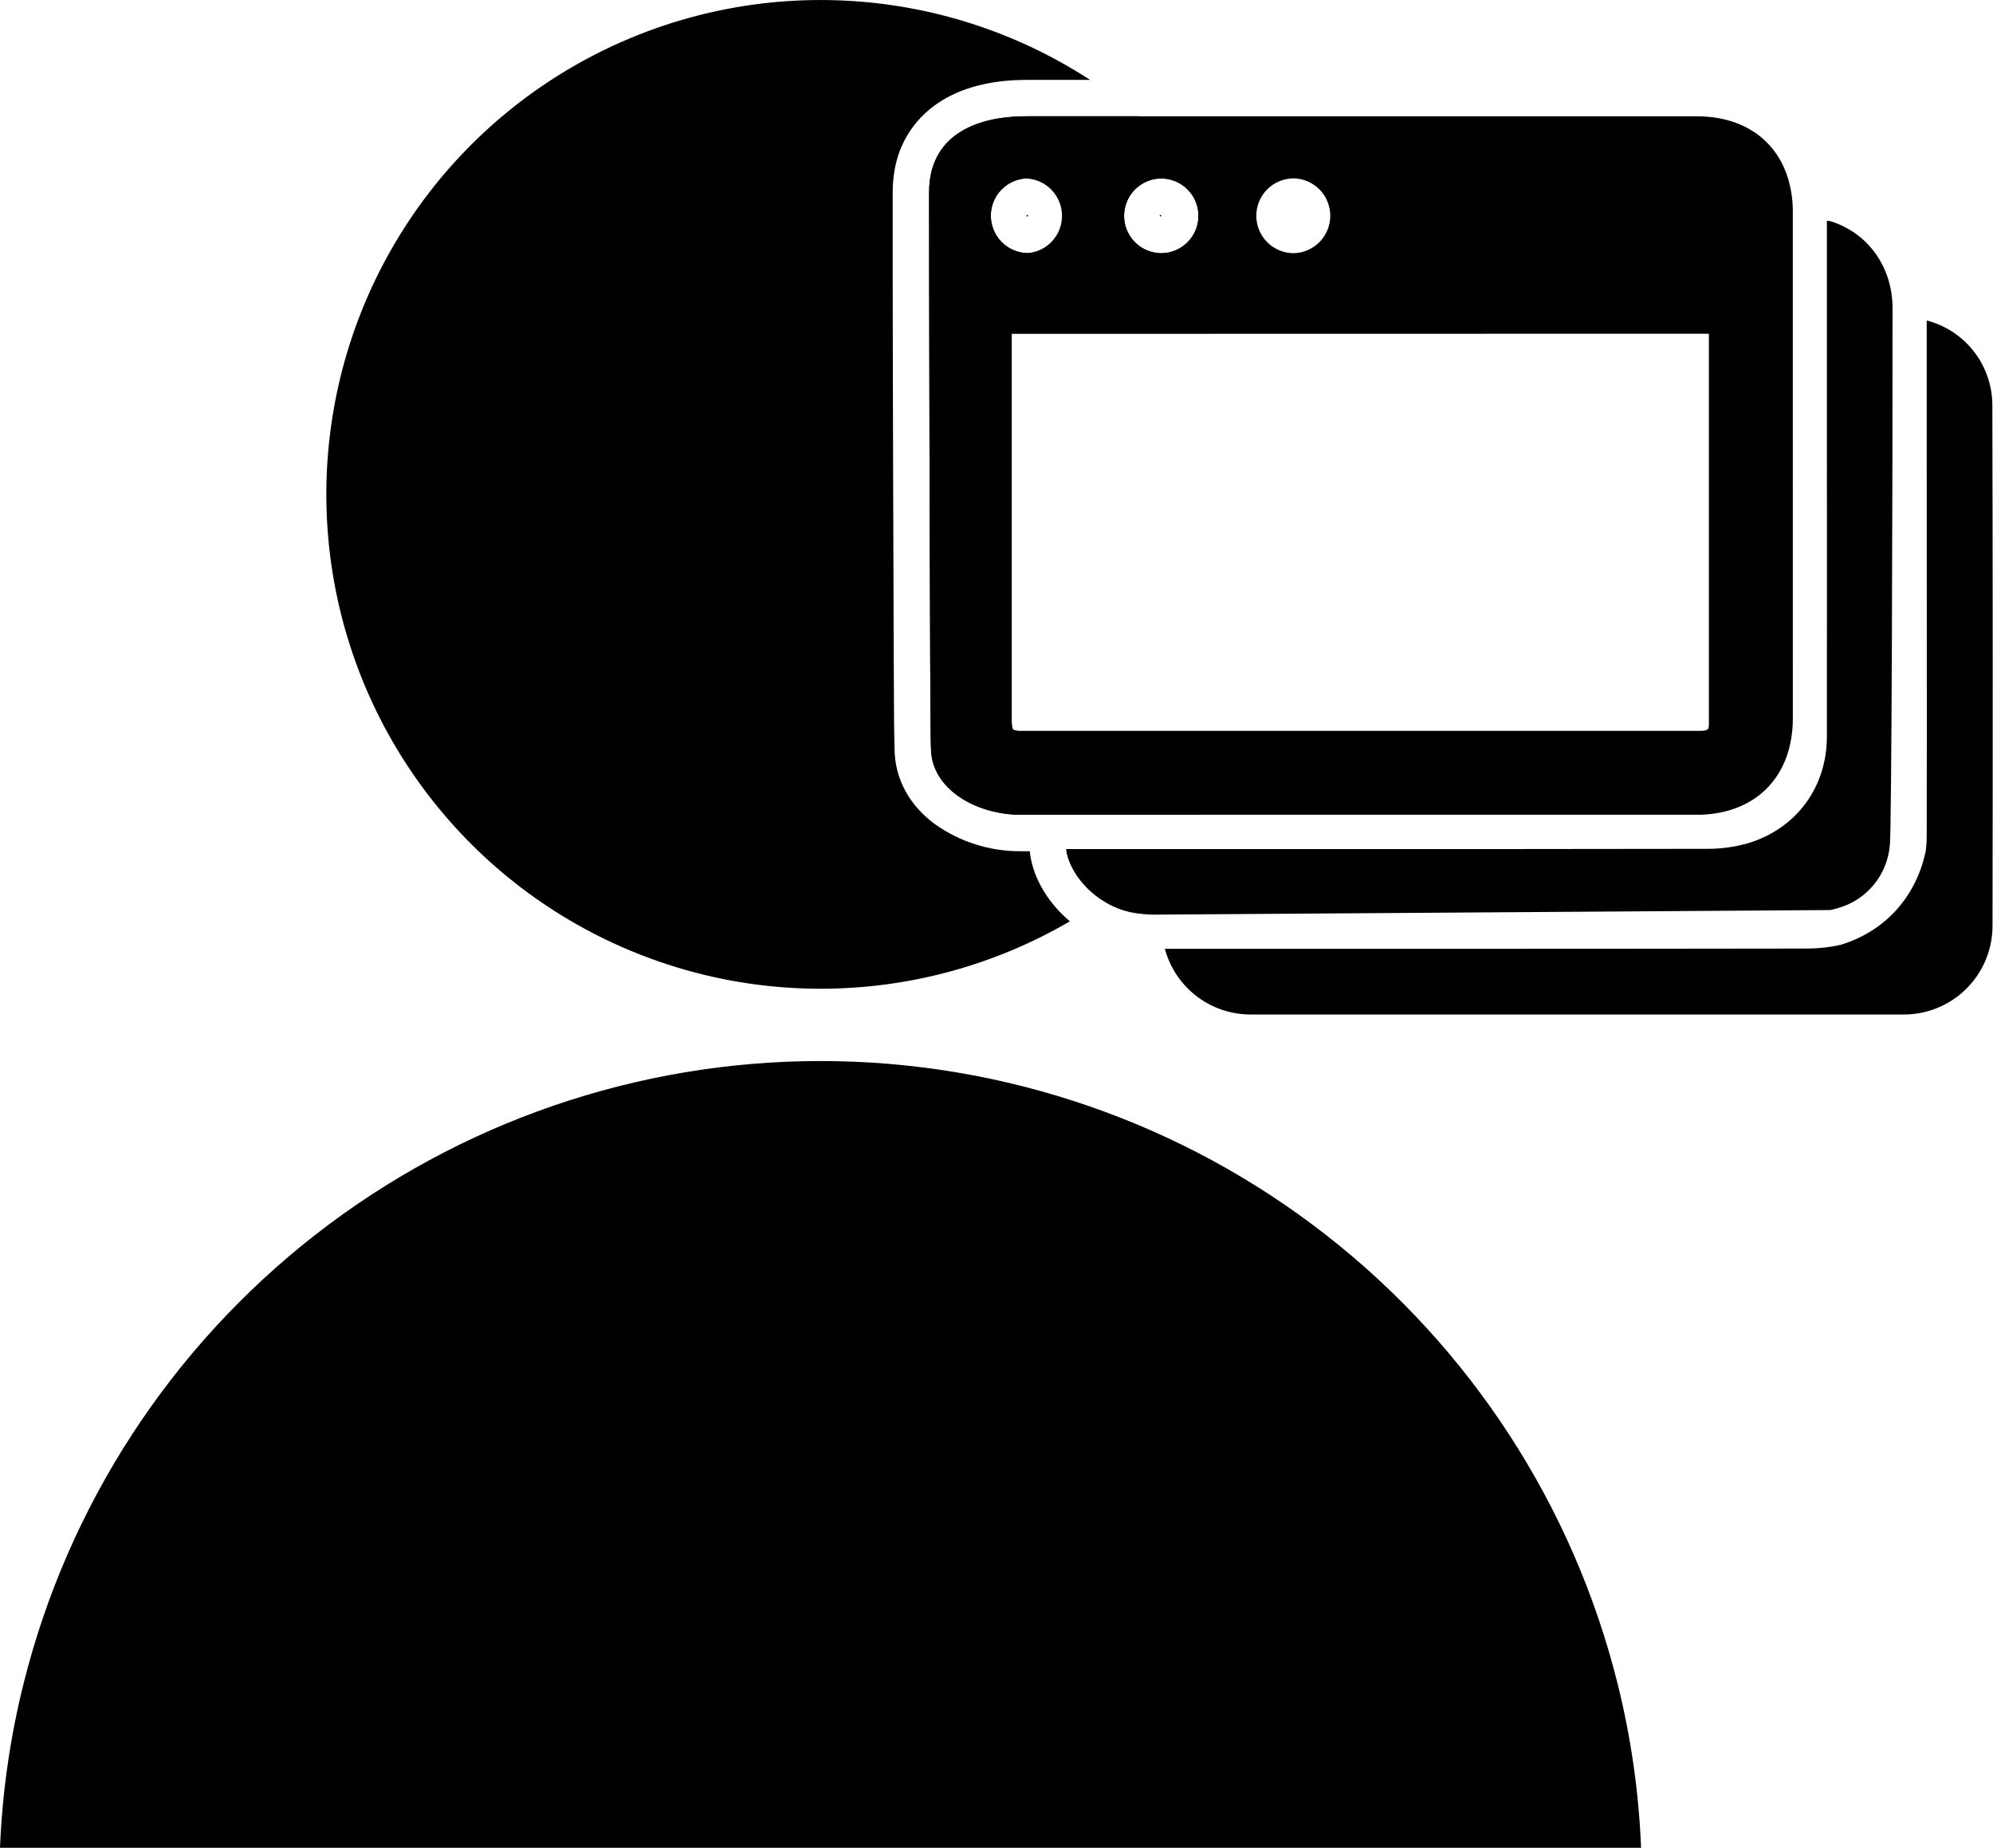 <svg width="576" height="534" viewBox="0 0 576 534" fill="none" xmlns="http://www.w3.org/2000/svg">
<g clip-path="url(#clip0_381_161)">
<path d="M474.29 534H0C0.651 517.954 2.943 502.018 6.84 486.44C19.686 435.08 49.33 389.489 91.061 356.91C132.791 324.332 184.214 306.636 237.155 306.636C290.096 306.636 341.519 324.332 383.249 356.91C424.98 389.489 454.624 435.08 467.47 486.44C471.361 502.019 473.646 517.955 474.29 534Z" fill="black"/>
<path d="M309.21 266.26C287.25 279.079 262.267 285.806 236.839 285.744C211.411 285.683 186.46 278.837 164.562 265.912C142.664 252.987 124.612 234.452 112.27 212.22C99.928 189.988 93.743 164.865 94.354 139.445C94.964 114.024 102.348 89.227 115.743 67.613C129.138 46 148.059 28.352 170.552 16.494C193.045 4.635 218.296 -1.006 243.698 0.154C269.099 1.313 293.731 9.231 315.05 23.09H296.69C286.15 23.09 277.44 25.41 270.81 29.98C265 34 258 41.71 258 55.61C258 56.83 258 58.85 258 62.54C258 66.92 258 73.16 258 80.65C258 95.65 258.07 115.58 258.12 135.56C258.18 157.99 258.24 177.03 258.3 190.64C258.38 207.1 258.41 213.34 258.53 216.11C258.53 225.44 263.15 232.9 270 238.03C277.246 243.25 285.96 246.04 294.89 246H297.63C297.642 246.274 297.668 246.548 297.71 246.82C298.72 254.1 303.09 261.11 309.21 266.26Z" fill="black"/>
<path d="M336.05 246C330.641 251.194 324.83 255.952 318.67 260.23C313.34 256.78 309.22 251.42 308.22 246H336.05Z" fill="black"/>
<path d="M296.92 62.07C297.02 62.147 297.105 62.242 297.17 62.35C297.094 62.446 297.006 62.533 296.91 62.61C296.802 62.545 296.709 62.456 296.64 62.35C296.71 62.235 296.806 62.139 296.92 62.07Z" fill="black"/>
<path d="M335.42 62.09C335.317 62.15 335.226 62.228 335.15 62.32C335.224 62.425 335.311 62.519 335.41 62.6C335.513 62.535 335.601 62.45 335.67 62.35C335.603 62.249 335.519 62.161 335.42 62.09ZM335.42 62.09C335.317 62.15 335.226 62.228 335.15 62.32C335.224 62.425 335.311 62.519 335.41 62.6C335.513 62.535 335.601 62.45 335.67 62.35C335.603 62.249 335.519 62.161 335.42 62.09ZM335.42 62.09C335.317 62.15 335.226 62.228 335.15 62.32C335.224 62.425 335.311 62.519 335.41 62.6C335.513 62.535 335.601 62.45 335.67 62.35C335.603 62.249 335.519 62.161 335.42 62.09ZM335.42 62.09C335.317 62.15 335.226 62.228 335.15 62.32C335.224 62.425 335.311 62.519 335.41 62.6C335.513 62.535 335.601 62.45 335.67 62.35C335.603 62.249 335.519 62.161 335.42 62.09ZM335.42 62.09C335.317 62.15 335.226 62.228 335.15 62.32C335.224 62.425 335.311 62.519 335.41 62.6C335.513 62.535 335.601 62.45 335.67 62.35C335.603 62.249 335.519 62.161 335.42 62.09ZM335.42 62.09C335.317 62.15 335.226 62.228 335.15 62.32C335.224 62.425 335.311 62.519 335.41 62.6C335.513 62.535 335.601 62.45 335.67 62.35C335.603 62.249 335.519 62.161 335.42 62.09ZM335.42 62.09C335.317 62.15 335.226 62.228 335.15 62.32C335.224 62.425 335.311 62.519 335.41 62.6C335.513 62.535 335.601 62.45 335.67 62.35C335.603 62.249 335.519 62.161 335.42 62.09ZM335.42 62.09C335.317 62.15 335.226 62.228 335.15 62.32C335.224 62.425 335.311 62.519 335.41 62.6C335.513 62.535 335.601 62.45 335.67 62.35C335.603 62.249 335.519 62.161 335.42 62.09ZM335.42 62.09C335.317 62.15 335.226 62.228 335.15 62.32C335.224 62.425 335.311 62.519 335.41 62.6C335.513 62.535 335.601 62.45 335.67 62.35C335.603 62.249 335.519 62.161 335.42 62.09ZM335.42 62.09C335.317 62.15 335.226 62.228 335.15 62.32C335.224 62.425 335.311 62.519 335.41 62.6C335.513 62.535 335.601 62.45 335.67 62.35C335.603 62.249 335.519 62.161 335.42 62.09ZM335.42 62.09C335.317 62.15 335.226 62.228 335.15 62.32C335.224 62.425 335.311 62.519 335.41 62.6C335.513 62.535 335.601 62.45 335.67 62.35C335.603 62.249 335.519 62.161 335.42 62.09ZM335.42 62.09C335.317 62.15 335.226 62.228 335.15 62.32C335.224 62.425 335.311 62.519 335.41 62.6C335.513 62.535 335.601 62.45 335.67 62.35C335.603 62.249 335.519 62.161 335.42 62.09ZM335.42 62.09C335.317 62.15 335.226 62.228 335.15 62.32C335.224 62.425 335.311 62.519 335.41 62.6C335.513 62.535 335.601 62.45 335.67 62.35C335.603 62.249 335.519 62.161 335.42 62.09ZM335.42 62.09C335.317 62.15 335.226 62.228 335.15 62.32C335.224 62.425 335.311 62.519 335.41 62.6C335.513 62.535 335.601 62.45 335.67 62.35C335.603 62.249 335.519 62.161 335.42 62.09ZM335.42 62.09C335.317 62.15 335.226 62.228 335.15 62.32C335.224 62.425 335.311 62.519 335.41 62.6C335.513 62.535 335.601 62.45 335.67 62.35C335.603 62.249 335.519 62.161 335.42 62.09ZM335.42 62.09C335.317 62.15 335.226 62.228 335.15 62.32C335.224 62.425 335.311 62.519 335.41 62.6C335.513 62.535 335.601 62.45 335.67 62.35C335.603 62.249 335.519 62.161 335.42 62.09ZM287.22 209.59H287.16V94.37C287.16 93.31 287.24 92.26 287.29 91.22H370.4C361.709 68.866 347.542 49.053 329.2 33.6H296.68C281.13 33.6 268.52 39.69 268.52 55.6C268.46 55.86 268.75 214.97 269.06 216.1C269.06 228.1 282.21 235.43 294.9 235.45H346L346.53 234.82C351.393 229.055 355.791 222.912 359.68 216.45H295.47C290 216.47 287.62 214.49 287.22 209.59ZM335.32 51.59H335.47C338.337 51.566 341.096 52.682 343.14 54.693C345.184 56.703 346.346 59.443 346.37 62.31C346.394 65.177 345.278 67.936 343.268 69.98C341.257 72.024 338.517 73.186 335.65 73.21H335.35C332.541 73.125 329.876 71.949 327.92 69.932C325.963 67.915 324.869 65.215 324.869 62.405C324.869 59.595 325.963 56.895 327.92 54.878C329.876 52.861 332.541 51.686 335.35 51.6L335.32 51.59ZM296.85 51.59C299.572 51.773 302.124 52.979 303.995 54.966C305.865 56.952 306.915 59.572 306.934 62.3C306.953 65.029 305.939 67.663 304.097 69.675C302.255 71.688 299.719 72.929 297 73.15H296.84C294.031 73.065 291.366 71.889 289.41 69.872C287.453 67.855 286.359 65.155 286.359 62.345C286.359 59.535 287.453 56.835 289.41 54.818C291.366 52.801 294.031 51.626 296.84 51.54L296.85 51.59ZM335.41 62.6C335.513 62.535 335.601 62.45 335.67 62.35C335.603 62.249 335.519 62.161 335.42 62.09C335.317 62.15 335.226 62.228 335.15 62.32C335.224 62.425 335.311 62.519 335.41 62.6ZM335.41 62.09C335.307 62.15 335.216 62.228 335.14 62.32C335.214 62.425 335.301 62.519 335.4 62.6C335.503 62.535 335.591 62.45 335.66 62.35C335.596 62.25 335.515 62.162 335.42 62.09H335.41ZM335.41 62.09C335.307 62.15 335.216 62.228 335.14 62.32C335.214 62.425 335.301 62.519 335.4 62.6C335.503 62.535 335.591 62.45 335.66 62.35C335.596 62.25 335.515 62.162 335.42 62.09H335.41ZM335.41 62.09C335.307 62.15 335.216 62.228 335.14 62.32C335.214 62.425 335.301 62.519 335.4 62.6C335.503 62.535 335.591 62.45 335.66 62.35C335.596 62.25 335.515 62.162 335.42 62.09H335.41ZM335.41 62.09C335.307 62.15 335.216 62.228 335.14 62.32C335.214 62.425 335.301 62.519 335.4 62.6C335.503 62.535 335.591 62.45 335.66 62.35C335.596 62.25 335.515 62.162 335.42 62.09H335.41ZM335.41 62.09C335.307 62.15 335.216 62.228 335.14 62.32C335.214 62.425 335.301 62.519 335.4 62.6C335.503 62.535 335.591 62.45 335.66 62.35C335.596 62.25 335.515 62.162 335.42 62.09H335.41ZM335.41 62.09C335.307 62.15 335.216 62.228 335.14 62.32C335.214 62.425 335.301 62.519 335.4 62.6C335.503 62.535 335.591 62.45 335.66 62.35C335.596 62.25 335.515 62.162 335.42 62.09H335.41ZM335.41 62.09C335.307 62.15 335.216 62.228 335.14 62.32C335.214 62.425 335.301 62.519 335.4 62.6C335.503 62.535 335.591 62.45 335.66 62.35C335.596 62.25 335.515 62.162 335.42 62.09H335.41ZM335.41 62.09C335.307 62.15 335.216 62.228 335.14 62.32C335.214 62.425 335.301 62.519 335.4 62.6C335.503 62.535 335.591 62.45 335.66 62.35C335.596 62.25 335.515 62.162 335.42 62.09H335.41ZM335.41 62.09C335.307 62.15 335.216 62.228 335.14 62.32C335.214 62.425 335.301 62.519 335.4 62.6C335.503 62.535 335.591 62.45 335.66 62.35C335.596 62.25 335.515 62.162 335.42 62.09H335.41ZM335.41 62.09C335.307 62.15 335.216 62.228 335.14 62.32C335.214 62.425 335.301 62.519 335.4 62.6C335.503 62.535 335.591 62.45 335.66 62.35C335.596 62.25 335.515 62.162 335.42 62.09H335.41ZM335.41 62.09C335.307 62.15 335.216 62.228 335.14 62.32C335.214 62.425 335.301 62.519 335.4 62.6C335.503 62.535 335.591 62.45 335.66 62.35C335.596 62.25 335.515 62.162 335.42 62.09H335.41ZM335.41 62.09C335.307 62.15 335.216 62.228 335.14 62.32C335.214 62.425 335.301 62.519 335.4 62.6C335.503 62.535 335.591 62.45 335.66 62.35C335.596 62.25 335.515 62.162 335.42 62.09H335.41ZM335.41 62.09C335.307 62.15 335.216 62.228 335.14 62.32C335.214 62.425 335.301 62.519 335.4 62.6C335.503 62.535 335.591 62.45 335.66 62.35C335.596 62.25 335.515 62.162 335.42 62.09H335.41ZM335.41 62.09C335.307 62.15 335.216 62.228 335.14 62.32C335.214 62.425 335.301 62.519 335.4 62.6C335.503 62.535 335.591 62.45 335.66 62.35C335.596 62.25 335.515 62.162 335.42 62.09H335.41ZM335.41 62.09C335.307 62.15 335.216 62.228 335.14 62.32C335.214 62.425 335.301 62.519 335.4 62.6C335.503 62.535 335.591 62.45 335.66 62.35C335.596 62.25 335.515 62.162 335.42 62.09H335.41ZM335.41 62.09C335.307 62.15 335.216 62.228 335.14 62.32C335.214 62.425 335.301 62.519 335.4 62.6C335.503 62.535 335.591 62.45 335.66 62.35C335.596 62.25 335.515 62.162 335.42 62.09H335.41Z" fill="black"/>
<path d="M518.14 61.44C518.14 61.05 518.14 60.66 518.14 60.27C517.66 43.95 506.95 33.61 490.38 33.61H296.68C281.13 33.61 268.52 39.7 268.52 55.61C268.46 55.87 268.75 214.98 269.06 216.11C269.06 228.11 282.21 235.44 294.9 235.46H490.38C493.642 235.488 496.891 235.033 500.02 234.11C509.02 231.39 515.24 224.67 517.35 215.19C517.895 212.694 518.163 210.145 518.15 207.59C518.15 158.877 518.147 110.16 518.14 61.44ZM493.89 96.44V103.44C493.89 138.56 493.89 173.687 493.89 208.82C493.89 210.75 493.89 211.21 491.27 211.21H295.47C294.57 211.291 293.664 211.165 292.82 210.84C292.82 210.84 292.41 210.25 292.41 208.06V96.48L493.89 96.44ZM373.78 51.54H374C376.812 51.632 379.477 52.815 381.431 54.838C383.385 56.861 384.474 59.566 384.467 62.379C384.461 65.192 383.359 67.892 381.396 69.906C379.432 71.921 376.762 73.091 373.95 73.17C371.083 73.184 368.328 72.059 366.29 70.043C364.253 68.026 363.1 65.282 363.085 62.415C363.071 59.548 364.195 56.792 366.212 54.755C368.229 52.717 370.973 51.564 373.84 51.55L373.78 51.54ZM335.32 51.54H335.47C338.337 51.516 341.096 52.632 343.14 54.642C345.184 56.653 346.346 59.393 346.37 62.26C346.394 65.127 345.278 67.886 343.268 69.93C341.257 71.974 338.517 73.136 335.65 73.16H335.35C332.541 73.074 329.876 71.899 327.92 69.882C325.963 67.865 324.869 65.165 324.869 62.355C324.869 59.545 325.963 56.845 327.92 54.828C329.876 52.811 332.541 51.635 335.35 51.55L335.32 51.54ZM296.85 51.54C299.661 51.604 302.336 52.76 304.309 54.764C306.281 56.767 307.395 59.461 307.415 62.272C307.434 65.084 306.358 67.792 304.413 69.823C302.469 71.854 299.81 73.047 297 73.15H296.84C294.031 73.064 291.366 71.889 289.41 69.872C287.453 67.855 286.359 65.155 286.359 62.345C286.359 59.535 287.453 56.835 289.41 54.818C291.366 52.801 294.031 51.625 296.84 51.54H296.85Z" fill="black"/>
<path d="M529 263C529.78 262.84 530.54 262.64 531.25 262.42C535.295 261.275 538.892 258.921 541.561 255.673C544.23 252.426 545.841 248.44 546.18 244.25C546.71 241.93 546.99 138.39 546.97 89.18V89.1C546.97 77.22 539.97 67.43 529.21 63.98C528.808 63.891 528.401 63.831 527.99 63.8V113.96C527.99 146.96 528.04 179.96 527.99 212.9C527.99 227.42 519.23 239.36 505.48 243.6C501.552 244.758 497.475 245.334 493.38 245.31C456.433 245.37 419.48 245.393 382.52 245.38H308.12C308.12 245.59 308.18 245.8 308.22 246.01C309.22 251.43 313.34 256.79 318.67 260.24C321.325 261.996 324.309 263.197 327.44 263.77C329.34 264.101 331.262 264.288 333.19 264.33L529 263Z" fill="black"/>
<path d="M575.86 267.25C575.902 270.673 575.257 274.07 573.965 277.24C572.672 280.41 570.758 283.288 568.334 285.706C565.911 288.124 563.027 290.032 559.854 291.317C556.681 292.603 553.283 293.239 549.86 293.19C521.113 293.19 492.357 293.19 463.59 293.19H361.59C356.03 293.224 350.609 291.451 346.144 288.138C341.678 284.825 338.41 280.151 336.83 274.82C336.76 274.62 336.7 274.42 336.64 274.21H410.9C448.027 274.21 485.157 274.183 522.29 274.13C525.533 274.133 528.767 273.774 531.93 273.06C544.64 269.23 553.69 259.4 556.54 246.06C556.742 244.588 556.842 243.105 556.84 241.62C556.93 204.62 556.84 167.62 556.84 130.62V92.62L557.46 92.79C562.759 94.303 567.418 97.506 570.73 101.91C574.042 106.314 575.826 111.679 575.81 117.19C575.937 167.21 575.953 217.23 575.86 267.25Z" fill="black"/>
</g>
<defs>
<clipPath id="clip0_381_161">
<rect width="575.93" height="534" fill="white"/>
</clipPath>
</defs>
</svg>
